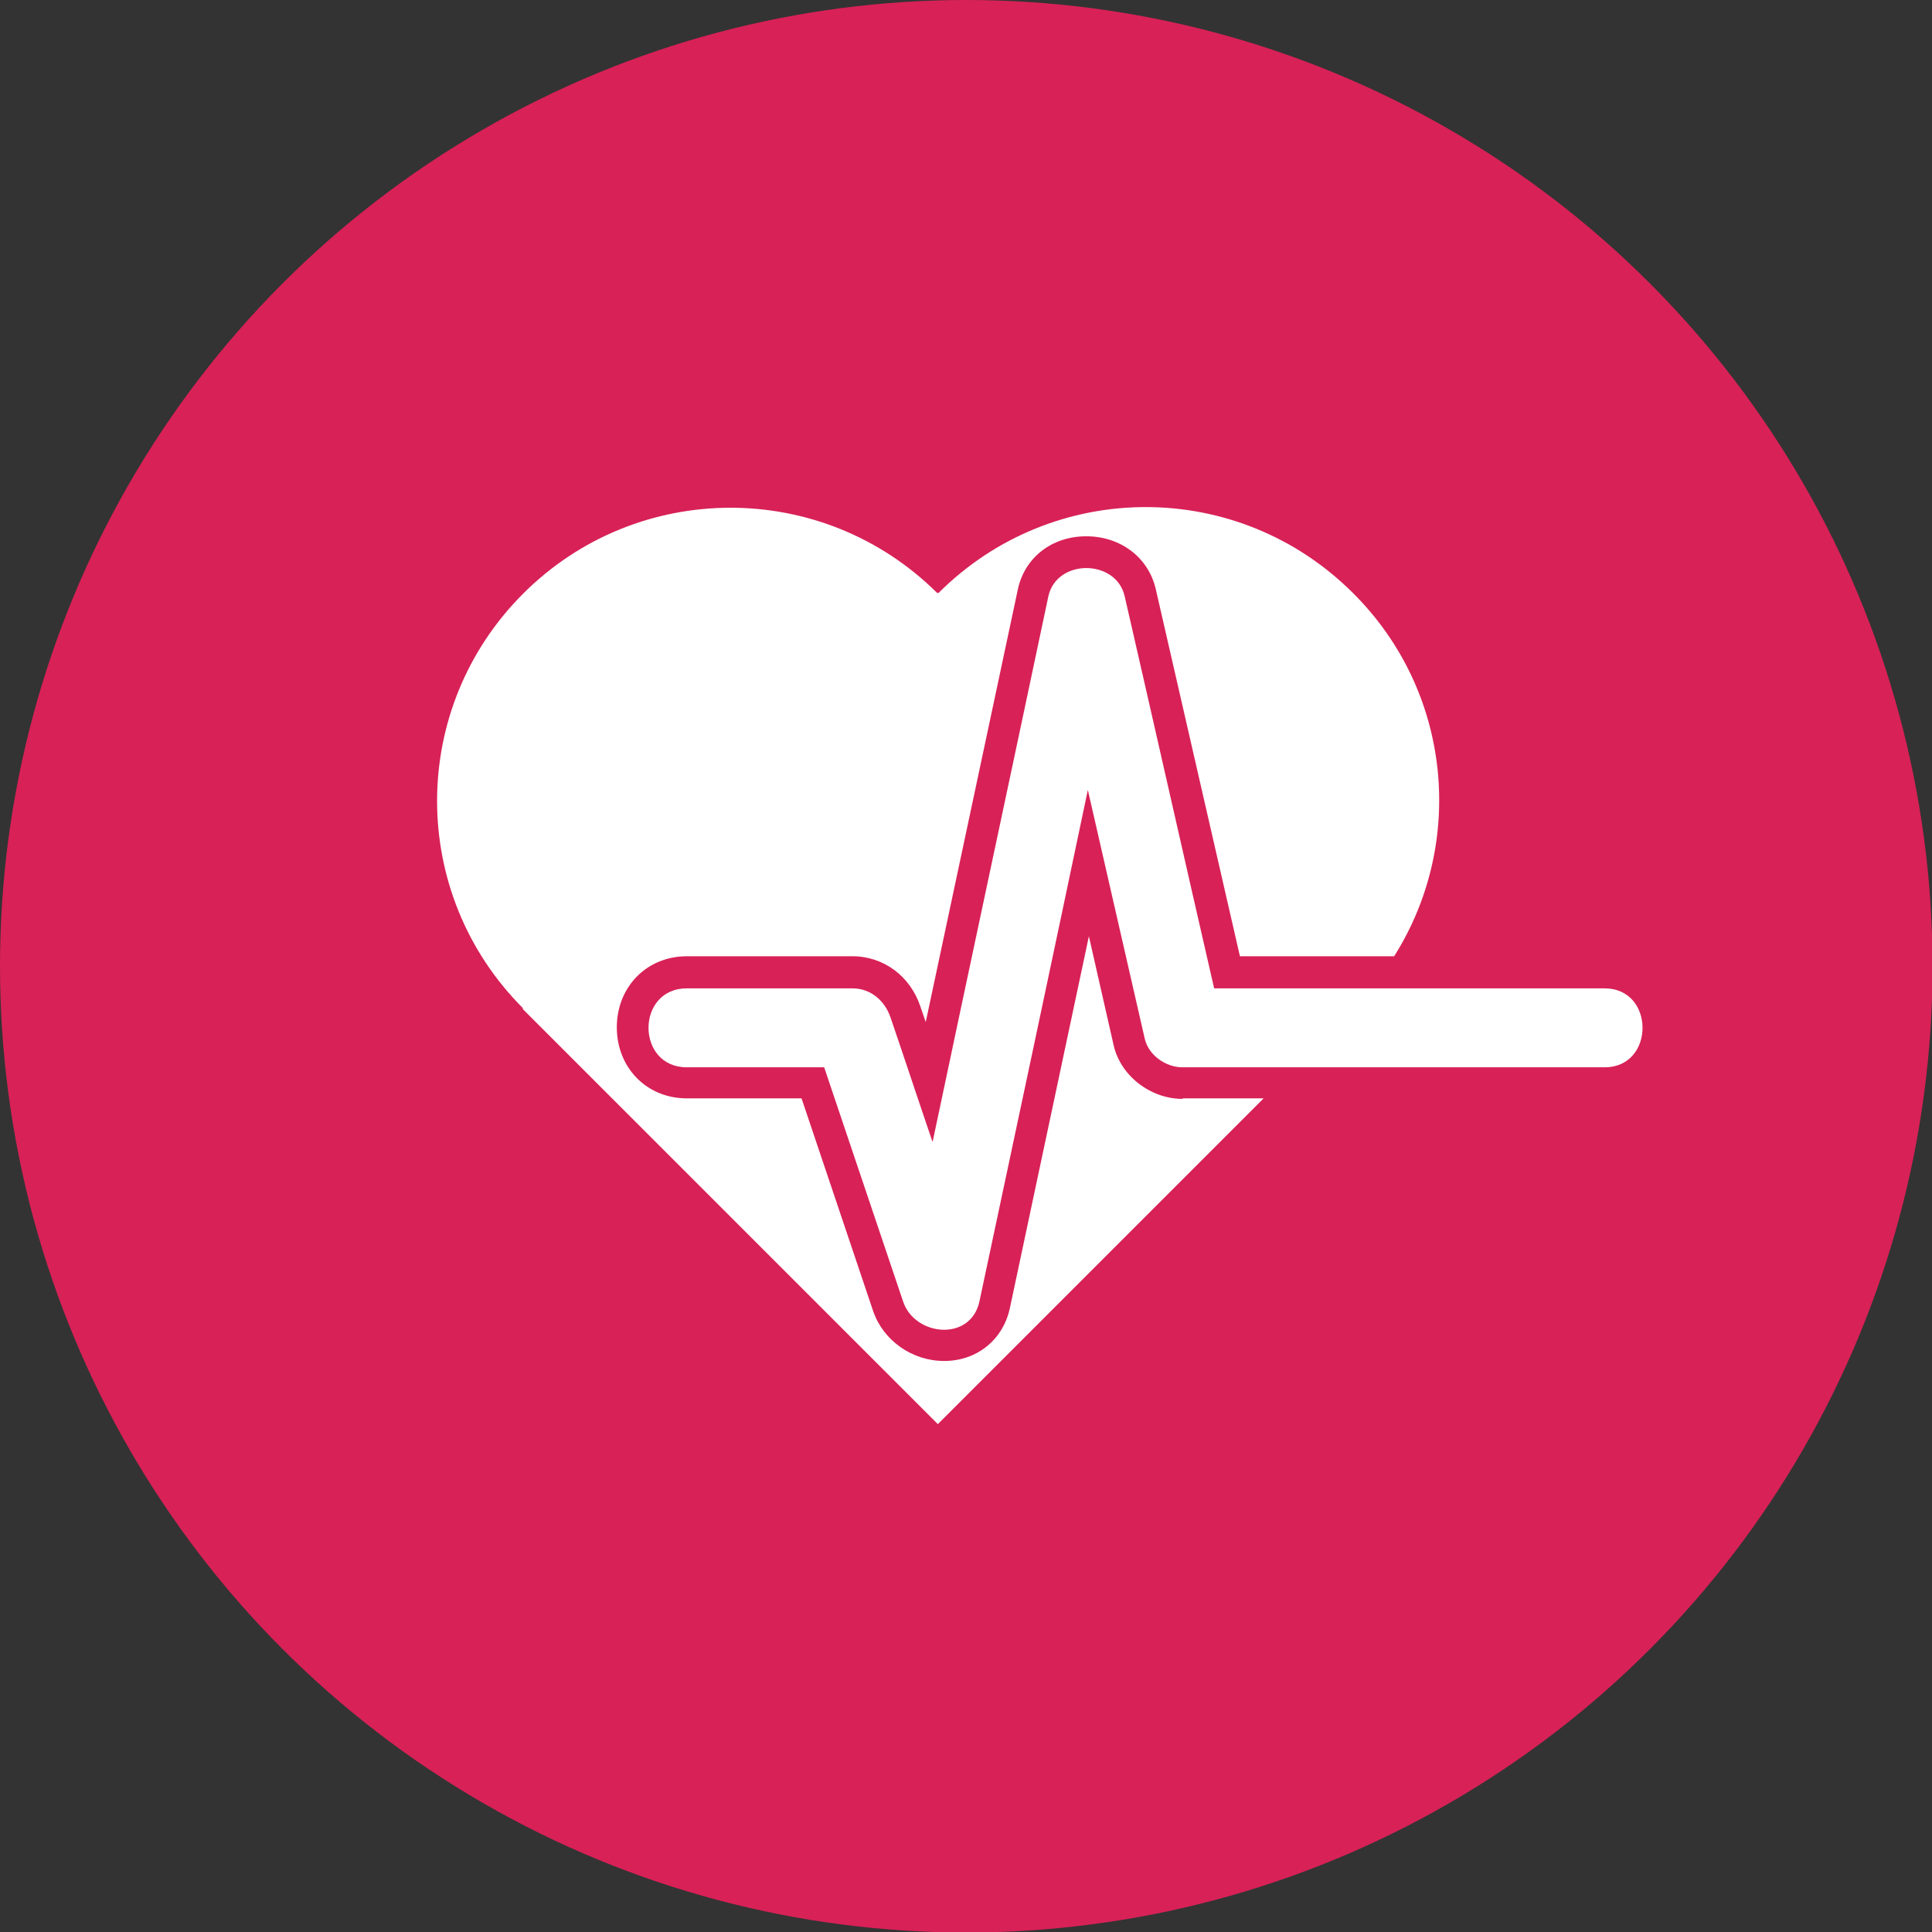 <?xml version="1.0" encoding="utf-8"?>
<!-- Generator: Adobe Illustrator 16.0.3, SVG Export Plug-In . SVG Version: 6.00 Build 0)  -->
<!DOCTYPE svg PUBLIC "-//W3C//DTD SVG 1.1//EN" "http://www.w3.org/Graphics/SVG/1.1/DTD/svg11.dtd">
<svg version="1.1" id="Layer_1" xmlns="http://www.w3.org/2000/svg" xmlns:xlink="http://www.w3.org/1999/xlink" x="0px" y="0px"
	 width="367.1px" height="367.1px" viewBox="0 0 367.1 367.1" style="enable-background:new 0 0 367.1 367.1;" xml:space="preserve"
	>
<rect x="0" y="0" width="367.1" height="367.1" fill="#333333" stroke="none"/>
<style type="text/css">
<![CDATA[
	.st0{fill:#FFFFFF;}
	.st1{fill:#D82157;}
]]>
</style>
<g>
	<circle class="st1" cx="183.6" cy="183.6" r="183.6"/>
	<g>
		<path class="st0" d="M224.7,208.8c-6.1,0-11.8-4.4-13.1-10.2l-4.7-20.7l-15,70.6c-1.3,6.1-6.3,10.1-12.5,10.1
			c-6.1,0-11.6-3.9-13.5-9.5l-13.6-40.4h-21.8c-7.6,0-13.3-5.8-13.3-13.5s5.7-13.5,13.3-13.5H162c5.9,0,11,3.8,12.9,9.6l1,2.9
			l17.5-82.2c1.3-6.1,6.5-10.1,13-10.1c6.5,0,11.8,4,13.2,10l16,69.8h29.3c13.6-21.5,11-50.3-7.8-69c-21.8-21.8-57-21.8-78.8,0
			l-0.1-0.1l-0.1,0.1c-21.8-21.7-57-21.6-78.7,0.1c-21.8,21.8-21.8,57,0,78.8l-0.1,0.1l39.4,39.4l39.5,39.5l39.6-39.6l22.3-22.3
			H224.7z"/>
		<path class="st0" d="M304.9,187.8c-24.7,0-49.4,0-74.2,0c-5.7-24.8-11.3-49.7-17-74.5c-1.6-7.1-12.9-7.2-14.5,0
			c-7.3,34.6-14.7,69.1-22,103.7c-2.7-7.9-5.3-15.8-8-23.7c-1.1-3.2-3.8-5.5-7.2-5.5c-10.5,0-21,0-31.5,0c-9.7,0-9.7,15,0,15
			c8.7,0,17.4,0,26.1,0c5,14.8,10,29.7,15,44.5c2.2,6.6,12.8,7.7,14.5,0c6.9-32.4,13.8-64.8,20.6-97.2c3.6,15.7,7.2,31.5,10.8,47.2
			c0.7,3.2,4,5.5,7.2,5.5c26.7,0,53.4,0,80.2,0C314.5,202.8,314.5,187.8,304.9,187.8z"/>
	</g>
</g>
</svg>
